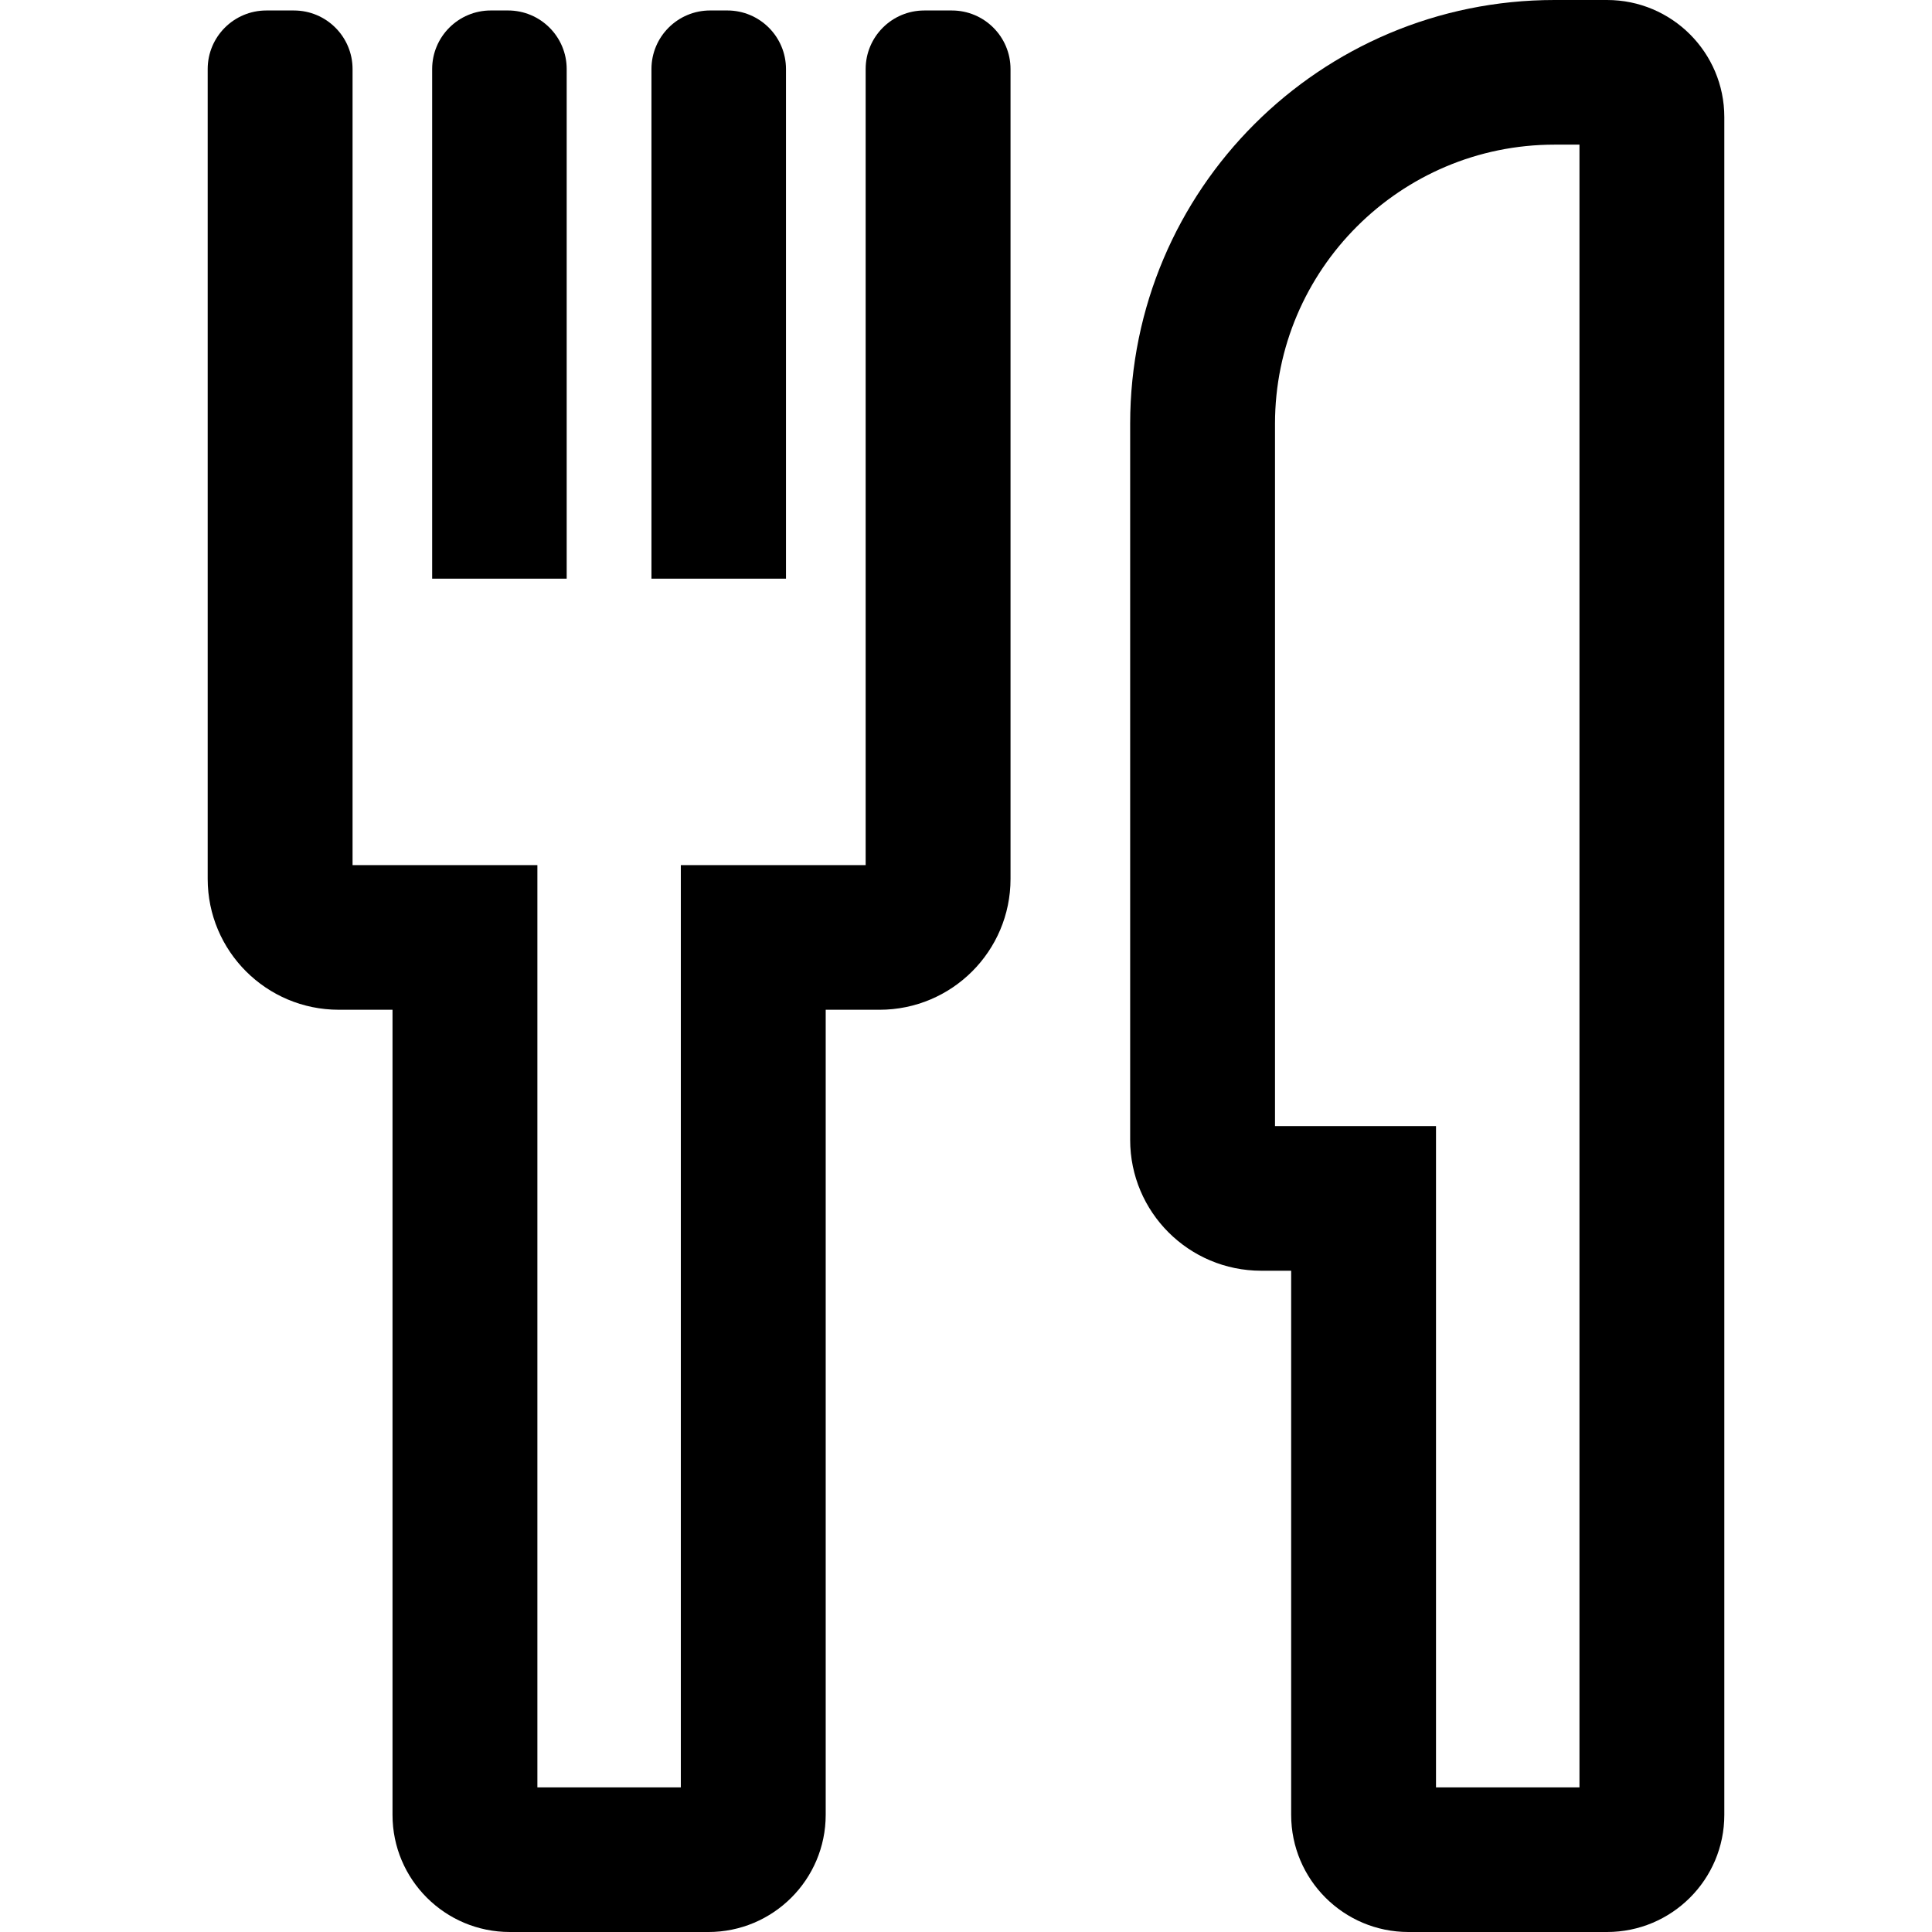 <svg width="200" height="200" xmlns="http://www.w3.org/2000/svg"><path d="m166.355,200l-20.551,0c-6.707,0 -12.143,-5.429 -12.143,-12.126l0,-56.328l-3.097,0c-7.495,0 -13.57,-6.066 -13.57,-13.55l0,-74.13c0,-24.226 19.668,-43.866 43.929,-43.866l5.434,0c6.707,0 12.143,5.429 12.143,12.126l0,175.746c0,6.699 -5.439,12.128 -12.145,12.128zm-17.7,-14.973l14.851,0l0,-170.054l-2.583,0c-15.954,0 -28.935,12.962 -28.935,28.893l0,72.708l16.667,0l0,68.453z"/><path d="m73.325,200l-20.549,0c-6.707,0 -12.143,-5.429 -12.143,-12.126l0,-83.345l-5.563,0c-7.495,0 -13.57,-6.066 -13.57,-13.55l0,-83.83c0,-3.347 2.718,-6.064 6.073,-6.064l2.851,0c3.354,0 6.073,2.714 6.073,6.064l0,82.408l19.133,0l0,95.473l14.849,0l0,-95.473l19.133,0l0,-82.408c0,-3.347 2.718,-6.064 6.073,-6.064l2.851,0c3.352,0 6.073,2.714 6.073,6.064l0,83.833c0,7.482 -6.075,13.548 -13.568,13.548l-5.565,0l0,83.345c-0.006,6.697 -5.443,12.126 -12.15,12.126z"/><path d="m58.66,59.906l-13.923,0l0,-52.758c0,-3.347 2.718,-6.064 6.073,-6.064l1.78,0c3.354,0 6.073,2.714 6.073,6.064l0,52.758l-0.002,0z"/><path d="m81.362,59.906l-13.923,0l0,-52.758c0,-3.347 2.718,-6.064 6.073,-6.064l1.78,0c3.352,0 6.073,2.714 6.073,6.064l0,52.758l-0.002,0z"/></svg>